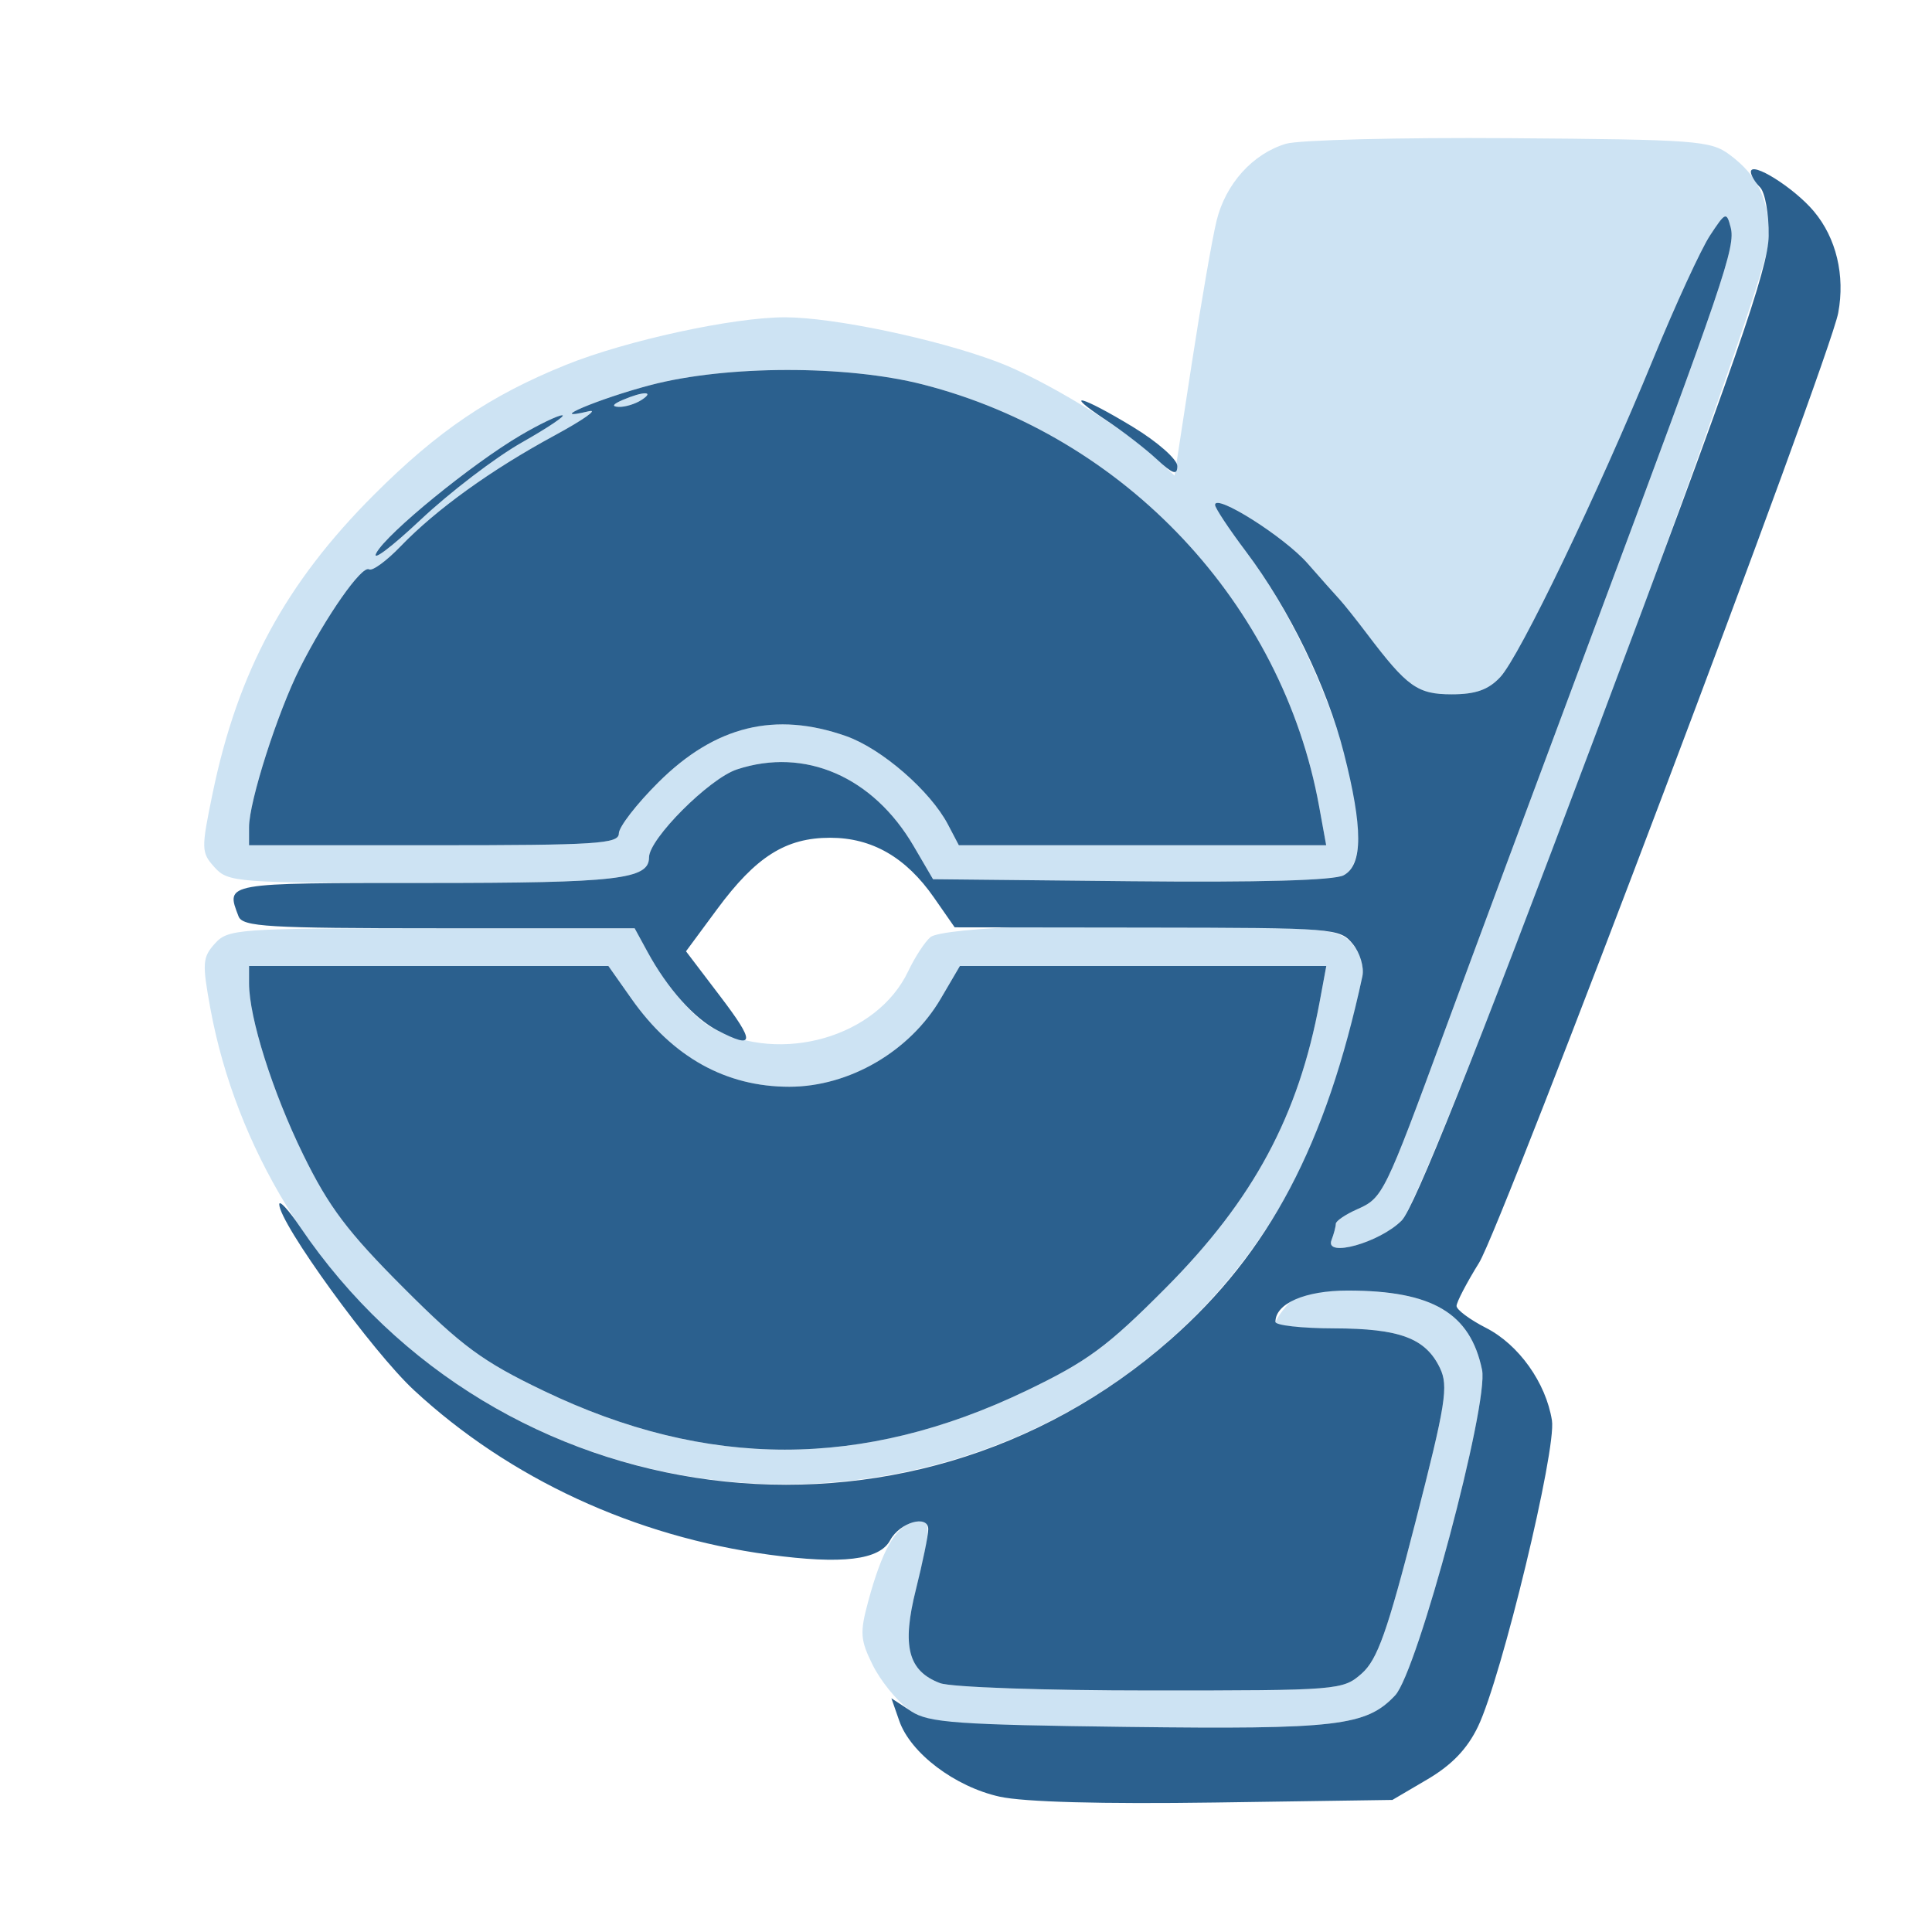 <svg xmlns="http://www.w3.org/2000/svg" width="28" height="28" viewBox="0 0 256 256" version="1.1"><path d="M 170.395 19.051 C 165.982 20.374, 162.392 24.363, 161.196 29.274 C 160.630 31.598, 159.147 40.143, 157.901 48.263 L 155.636 63.025 153.068 60.615 C 148.884 56.688, 138.206 50.222, 132.146 47.944 C 124.062 44.905, 110.410 42.043, 104 42.043 C 97.141 42.043, 82.980 45.121, 74.992 48.347 C 64.946 52.405, 58.022 57.089, 49.556 65.556 C 37.823 77.288, 31.516 88.957, 28.176 105.107 C 26.642 112.526, 26.654 112.960, 28.441 114.934 C 30.238 116.921, 31.306 117, 56.221 117 C 81.840 117, 86 116.526, 86 113.606 C 86 111.152, 93.983 103.161, 97.640 101.954 C 106.640 98.983, 115.680 102.902, 121.063 112.108 L 123.631 116.500 149.850 116.767 C 166.790 116.939, 176.765 116.661, 178.035 115.981 C 183.778 112.908, 176.223 87.872, 165.086 73.069 C 162.839 70.083, 161 67.306, 161 66.899 C 161 65.332, 170.180 71.136, 173.261 74.651 C 175.042 76.683, 176.950 78.831, 177.500 79.423 C 178.050 80.015, 179.692 82.075, 181.148 84 C 186.467 91.030, 187.827 92, 192.365 92 C 195.526 92, 197.210 91.405, 198.781 89.733 C 201.350 86.998, 211.748 65.367, 219.082 47.500 C 222.016 40.350, 225.391 33.018, 226.581 31.206 C 228.634 28.080, 228.773 28.025, 229.319 30.111 C 229.997 32.705, 228.536 37, 210.983 84 C 203.691 103.525, 194.910 127.150, 191.469 136.500 C 183.461 158.266, 183.234 158.729, 179.847 160.228 C 178.281 160.921, 177 161.792, 177 162.162 C 177 162.533, 176.742 163.508, 176.427 164.329 C 175.520 166.693, 182.796 164.658, 185.725 161.730 C 189.233 158.221, 234.208 38.208, 234.377 31.904 C 234.518 26.635, 233.025 23.354, 229.188 20.500 C 226.675 18.630, 224.772 18.488, 200 18.310 C 185.425 18.206, 172.103 18.539, 170.395 19.051 M 86.235 51.014 C 79.354 52.817, 71.963 55.943, 78 54.497 C 79.375 54.167, 77.324 55.619, 73.442 57.723 C 65.063 62.264, 57.782 67.508, 53.092 72.381 C 51.217 74.329, 49.332 75.705, 48.904 75.441 C 47.961 74.858, 43.207 81.640, 39.748 88.500 C 36.775 94.399, 33 106.204, 33 109.605 L 33 112 57.500 112 C 79.065 112, 82 111.812, 82 110.435 C 82 109.574, 84.362 106.521, 87.250 103.651 C 94.768 96.177, 102.716 94.226, 112.124 97.543 C 116.829 99.202, 123.269 104.793, 125.608 109.250 L 127.051 112 151.389 112 L 175.727 112 174.789 106.841 C 169.907 79.979, 149.069 57.795, 122.286 50.945 C 112.167 48.357, 96.258 48.387, 86.235 51.014 M 82.500 53 C 81.181 53.567, 81.011 53.878, 82 53.914 C 82.825 53.945, 84.175 53.533, 85 53 C 86.828 51.819, 85.249 51.819, 82.500 53 M 69 57.663 C 62.526 61.466, 51.244 70.672, 49.865 73.276 C 49.217 74.499, 51.859 72.515, 55.737 68.868 C 59.615 65.220, 65.648 60.614, 69.144 58.633 C 72.640 56.652, 75.050 55.028, 74.500 55.025 C 73.950 55.022, 71.475 56.209, 69 57.663 M 136.980 122.782 C 129.856 122.945, 124.063 123.533, 123.295 124.170 C 122.563 124.778, 121.233 126.814, 120.341 128.694 C 116.202 137.417, 103.485 141.076, 94.334 136.179 C 91.860 134.855, 88.213 130.560, 85.797 126.126 L 84.093 123 57.201 123 C 31.507 123, 30.229 123.090, 28.485 125.016 C 26.823 126.853, 26.770 127.627, 27.889 133.701 C 31.260 151.996, 41.831 169.308, 56.464 180.496 C 95.548 210.380, 152.078 197.374, 172.897 153.708 C 176.235 146.707, 178.022 141, 180.525 129.353 C 180.781 128.163, 180.209 126.286, 179.243 125.145 C 177.660 123.275, 176.205 123.059, 163.416 122.793 C 155.670 122.632, 143.774 122.627, 136.980 122.782 M 33 130.290 C 33 134.848, 36.107 144.677, 40.178 153 C 43.556 159.906, 46.044 163.210, 53.450 170.622 C 61.243 178.421, 63.936 180.402, 72.032 184.287 C 93.700 194.686, 114.300 194.686, 135.968 184.287 C 144.094 180.387, 146.721 178.450, 154.500 170.622 C 166.095 158.952, 172.060 147.858, 174.861 132.750 L 175.742 128 151.466 128 L 127.190 128 124.658 132.320 C 120.554 139.323, 112.516 144, 104.584 144 C 96.167 144, 89.129 140.078, 83.685 132.356 L 80.615 128 56.807 128 L 33 128 33 130.290 M 170.655 172.829 C 169.745 173.835, 169 174.960, 169 175.329 C 169 175.698, 172.488 176.007, 176.750 176.015 C 185.468 176.031, 188.904 177.316, 190.799 181.268 C 191.952 183.671, 191.583 185.988, 187.540 201.739 C 183.818 216.238, 182.513 219.913, 180.435 221.750 C 177.937 223.957, 177.407 224, 152.509 224 C 138.357 224, 125.990 223.567, 124.553 223.020 C 120.319 221.410, 119.475 218.123, 121.365 210.600 C 123.518 202.026, 123.474 201.063, 120.960 201.721 C 118.630 202.330, 116.866 205.450, 115.043 212.187 C 113.919 216.344, 113.986 217.299, 115.638 220.623 C 116.662 222.684, 118.769 225.300, 120.321 226.435 C 122.971 228.375, 124.725 228.520, 149.321 228.823 C 177.188 229.167, 181.041 228.714, 184.862 224.647 C 187.822 221.496, 197.308 185.954, 196.378 181.500 C 194.798 173.933, 189.802 171.016, 178.405 171.006 C 173.765 171.001, 171.915 171.437, 170.655 172.829" stroke="none" fill="#cde3f3" fill-rule="evenodd"/><path d="M 232 22.774 C 232 23.228, 232.546 24.146, 233.214 24.814 C 233.882 25.482, 234.397 28.385, 234.358 31.264 C 234.301 35.555, 230.125 47.580, 211.211 97.910 C 195.317 140.207, 187.384 160.070, 185.725 161.730 C 182.796 164.658, 175.520 166.693, 176.427 164.329 C 176.742 163.508, 177 162.533, 177 162.162 C 177 161.792, 178.281 160.921, 179.847 160.228 C 183.234 158.729, 183.461 158.266, 191.469 136.500 C 194.910 127.150, 203.691 103.525, 210.983 84 C 228.536 37, 229.997 32.705, 229.319 30.111 C 228.773 28.025, 228.634 28.080, 226.581 31.206 C 225.391 33.018, 222.016 40.350, 219.082 47.500 C 211.748 65.367, 201.350 86.998, 198.781 89.733 C 197.210 91.405, 195.526 92, 192.365 92 C 187.827 92, 186.467 91.030, 181.148 84 C 179.692 82.075, 178.050 80.015, 177.500 79.423 C 176.950 78.831, 175.042 76.683, 173.261 74.651 C 170.180 71.136, 161 65.332, 161 66.899 C 161 67.306, 162.839 70.083, 165.086 73.069 C 170.836 80.712, 175.813 90.947, 178.070 99.774 C 180.614 109.722, 180.604 114.607, 178.035 115.981 C 176.765 116.661, 166.790 116.939, 149.850 116.767 L 123.631 116.500 121.063 112.108 C 115.680 102.902, 106.640 98.983, 97.640 101.954 C 93.983 103.161, 86 111.152, 86 113.606 C 86 116.520, 81.841 117, 56.566 117 C 29.584 117, 29.891 116.946, 31.607 121.418 C 32.139 122.804, 35.423 123, 58.153 123 L 84.093 123 85.797 126.126 C 88.436 130.970, 91.964 134.930, 95.069 136.536 C 100.021 139.097, 100.099 138.152, 95.440 132.027 L 90.898 126.053 95.026 120.465 C 100.170 113.502, 104.119 111.007, 110 111.007 C 115.544 111.007, 120.042 113.596, 123.748 118.922 L 126.500 122.876 152 122.907 C 176.800 122.938, 177.548 122.997, 179.243 125.072 C 180.202 126.245, 180.779 128.171, 180.525 129.353 C 175.726 151.685, 168.191 165.958, 155.117 177.482 C 120.170 208.287, 65.942 201.272, 39.754 162.559 C 38.244 160.327, 37.007 158.983, 37.004 159.574 C 36.994 162.070, 49.339 179.099, 54.873 184.222 C 67.507 195.919, 84.097 203.597, 101.946 206.008 C 111.600 207.312, 116.546 206.717, 117.956 204.082 C 119.221 201.718, 123 200.636, 123 202.638 C 123 203.436, 122.264 207.019, 121.365 210.600 C 119.475 218.123, 120.319 221.410, 124.553 223.020 C 125.990 223.567, 138.357 224, 152.509 224 C 177.407 224, 177.937 223.957, 180.435 221.750 C 182.513 219.913, 183.818 216.238, 187.540 201.739 C 191.583 185.988, 191.952 183.671, 190.799 181.268 C 188.904 177.316, 185.468 176.031, 176.750 176.015 C 172.488 176.007, 169 175.620, 169 175.155 C 169 172.707, 172.941 171, 178.579 171.006 C 189.794 171.016, 194.806 173.971, 196.378 181.500 C 197.308 185.954, 187.822 221.496, 184.862 224.647 C 181.044 228.711, 177.182 229.167, 149.453 228.823 C 126.763 228.542, 123.065 228.276, 120.760 226.764 L 118.114 225.029 119.159 228.025 C 120.651 232.306, 126.538 236.755, 132.443 238.065 C 135.665 238.779, 146.028 239.062, 161 238.843 L 184.500 238.500 189.154 235.764 C 192.379 233.868, 194.435 231.719, 195.849 228.764 C 198.980 222.224, 206.257 192.078, 205.639 188.209 C 204.840 183.213, 201.240 178.163, 196.899 175.949 C 194.755 174.855, 193 173.548, 193 173.046 C 193 172.544, 194.345 169.965, 195.989 167.316 C 199.045 162.390, 242.397 47.732, 243.573 41.463 C 244.505 36.495, 243.312 31.525, 240.341 27.994 C 237.702 24.857, 232 21.289, 232 22.774 M 86.235 51.014 C 79.354 52.817, 71.963 55.943, 78 54.497 C 79.375 54.167, 77.324 55.619, 73.442 57.723 C 65.063 62.264, 57.782 67.508, 53.092 72.381 C 51.217 74.329, 49.332 75.705, 48.904 75.441 C 47.961 74.858, 43.207 81.640, 39.748 88.500 C 36.775 94.399, 33 106.204, 33 109.605 L 33 112 57.500 112 C 79.065 112, 82 111.812, 82 110.435 C 82 109.574, 84.362 106.521, 87.250 103.651 C 94.768 96.177, 102.716 94.226, 112.124 97.543 C 116.829 99.202, 123.269 104.793, 125.608 109.250 L 127.051 112 151.389 112 L 175.727 112 174.789 106.841 C 169.907 79.979, 149.069 57.795, 122.286 50.945 C 112.167 48.357, 96.258 48.387, 86.235 51.014 M 82.500 53 C 81.181 53.567, 81.011 53.878, 82 53.914 C 82.825 53.945, 84.175 53.533, 85 53 C 86.828 51.819, 85.249 51.819, 82.500 53 M 146.518 55.640 C 148.708 57.091, 151.738 59.425, 153.250 60.827 C 155.396 62.815, 156 63.020, 156 61.759 C 156 60.861, 153.391 58.560, 150.119 56.572 C 143.305 52.433, 140.638 51.742, 146.518 55.640 M 69 57.663 C 62.526 61.466, 51.244 70.672, 49.865 73.276 C 49.217 74.499, 51.859 72.515, 55.737 68.868 C 59.615 65.220, 65.648 60.614, 69.144 58.633 C 72.640 56.652, 75.050 55.028, 74.500 55.025 C 73.950 55.022, 71.475 56.209, 69 57.663 M 33 130.290 C 33 134.848, 36.107 144.677, 40.178 153 C 43.556 159.906, 46.044 163.210, 53.450 170.622 C 61.243 178.421, 63.936 180.402, 72.032 184.287 C 93.700 194.686, 114.300 194.686, 135.968 184.287 C 144.094 180.387, 146.721 178.450, 154.500 170.622 C 166.095 158.952, 172.060 147.858, 174.861 132.750 L 175.742 128 151.466 128 L 127.190 128 124.658 132.320 C 120.554 139.323, 112.516 144, 104.584 144 C 96.167 144, 89.129 140.078, 83.685 132.356 L 80.615 128 56.807 128 L 33 128 33 130.290" stroke="none" fill="#2b608e" fill-rule="evenodd"/></svg>